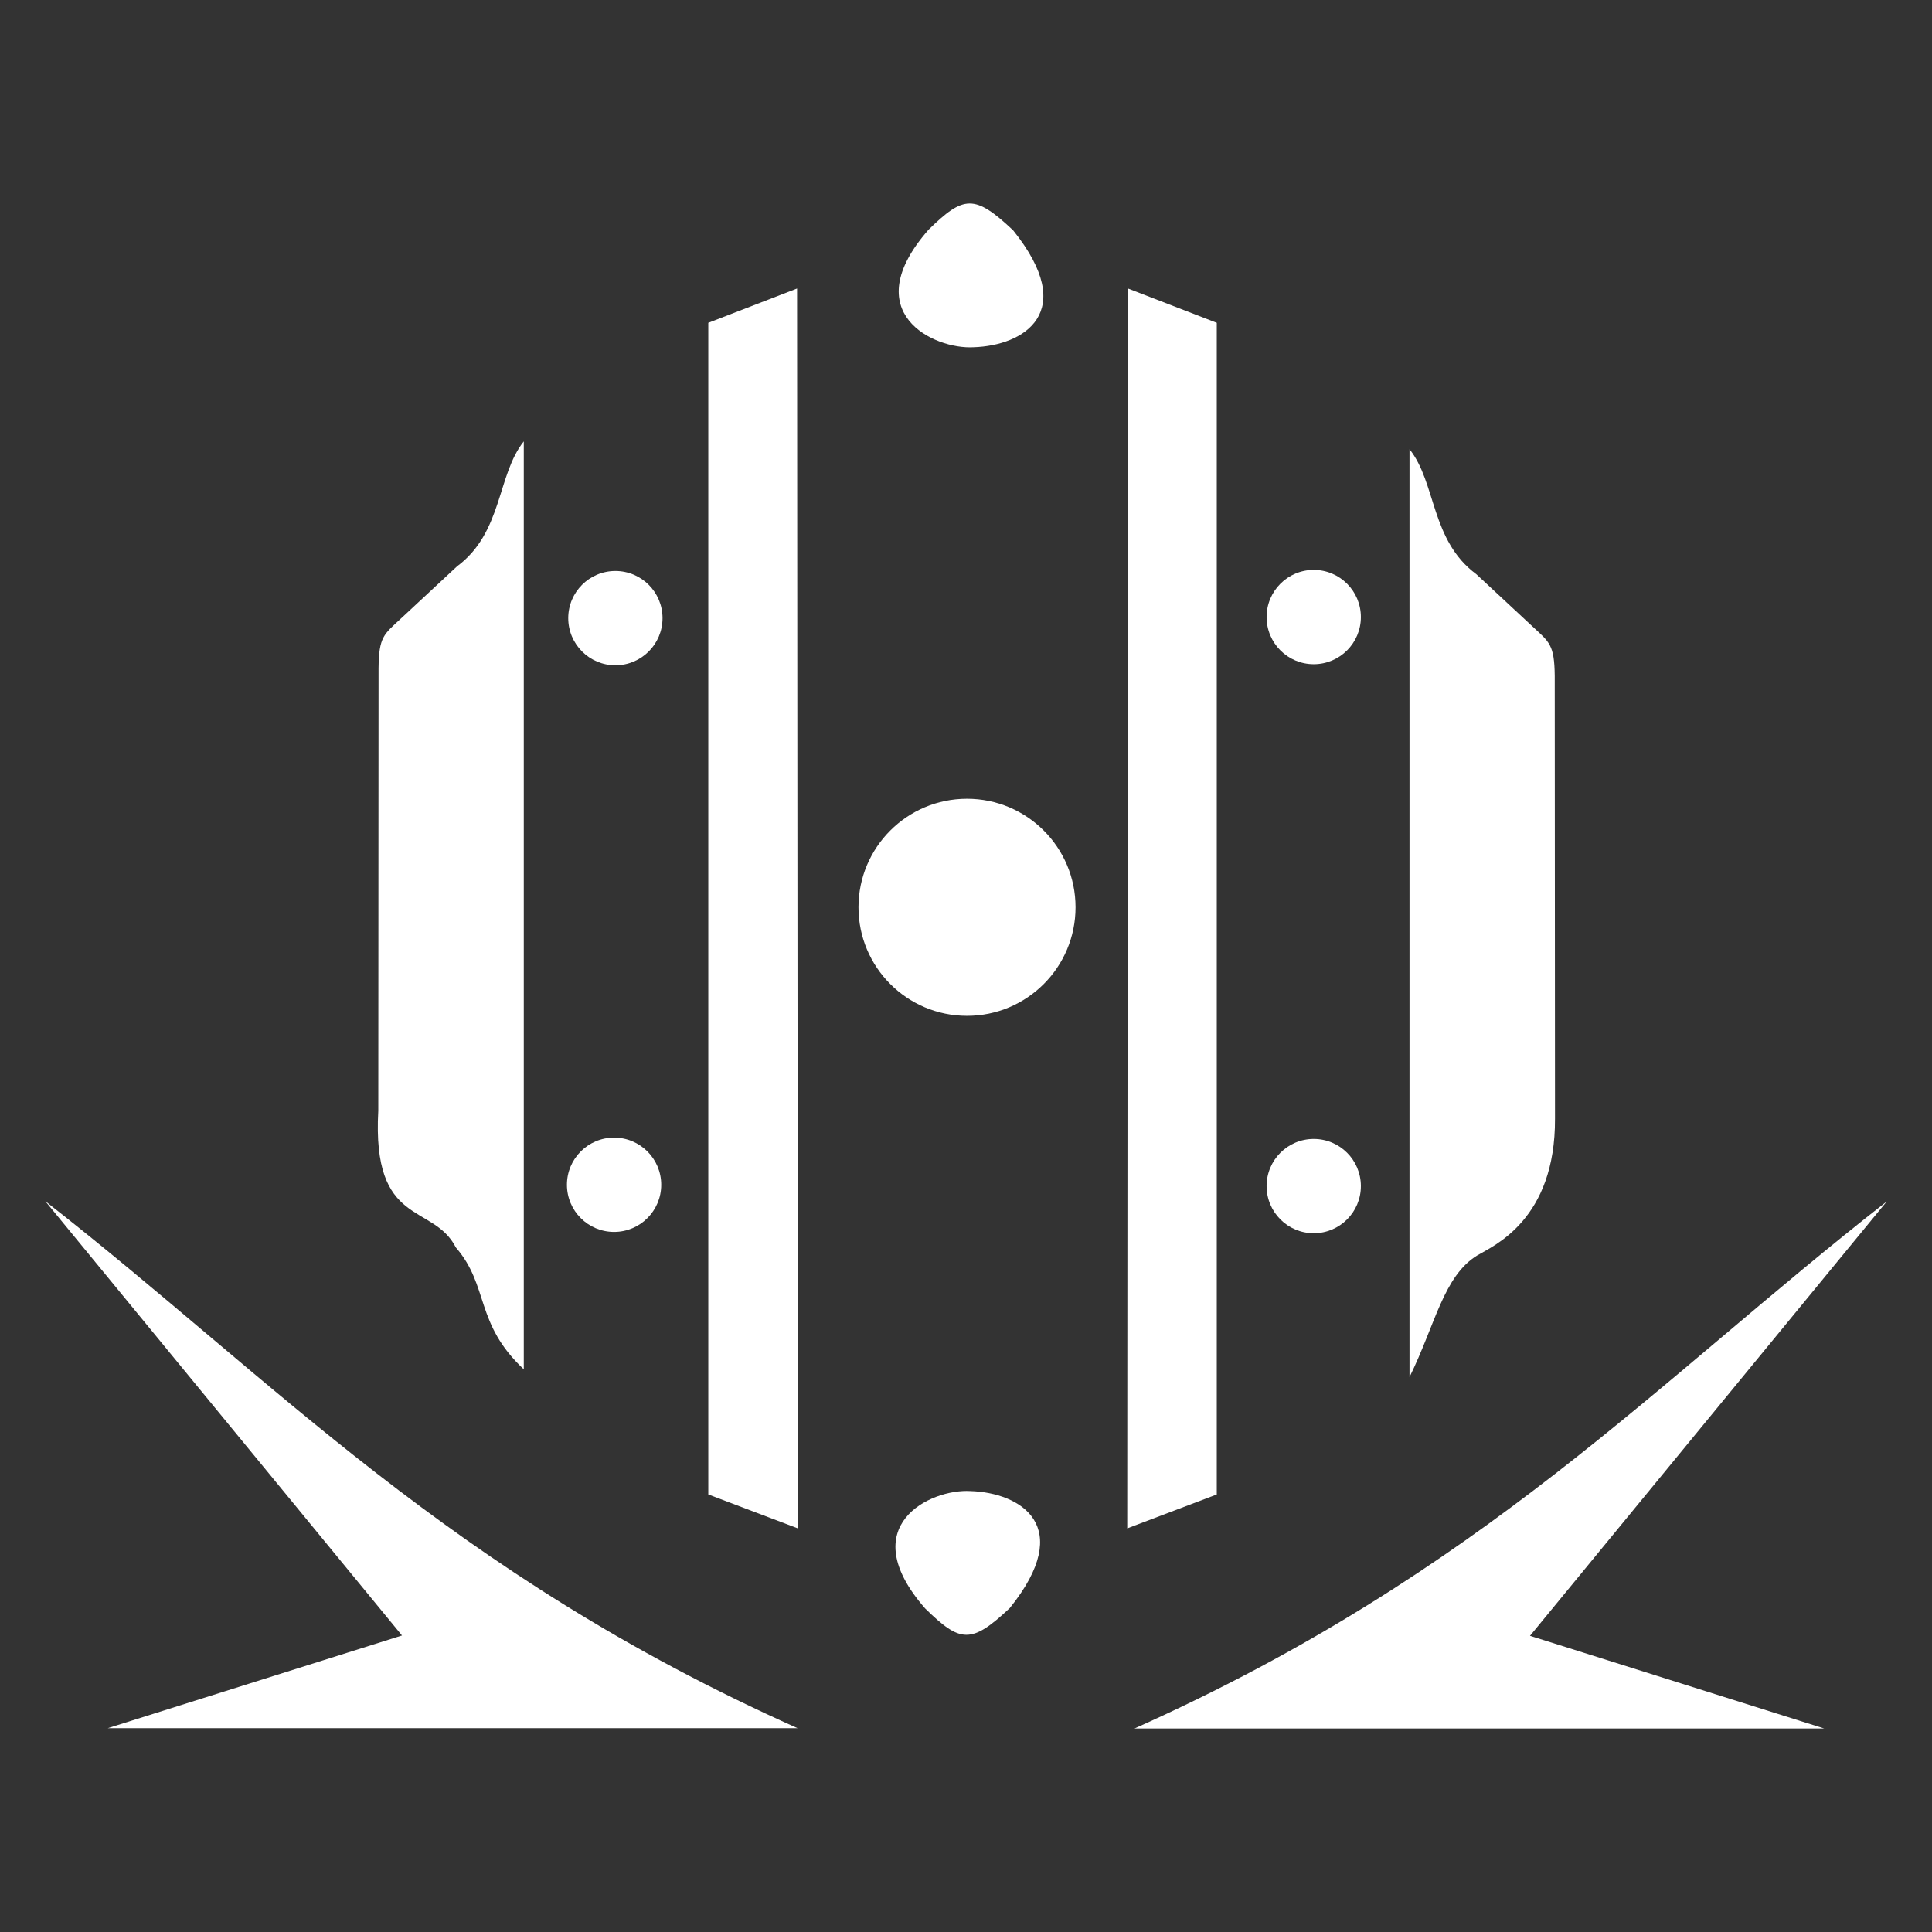 <svg width="512" height="512" viewBox="0 0 512 512" fill="none" xmlns="http://www.w3.org/2000/svg">
<rect x="0" y="0" width="512" height="512" fill="#333333" stroke="none"/>
<path d="M211.233 76.457L187.706 85.545V396.046L211.435 405.033L211.233 76.457Z" fill="white"/>
<path d="M298.93 76.458L322.458 85.546V396.047L298.729 405.034L298.93 76.458Z" fill="white"/>
<path d="M12 318.322C73.025 365.961 118.913 416.626 211.351 457.982H28.565L106.535 433.42L12 318.322Z" fill="white"/>
<path d="M500 318.41C438.975 366.048 393.087 416.714 300.649 458.07H483.435L405.466 433.508L500 318.41Z" fill="white"/>
<path d="M138.808 116.972V362.876C125.78 350.712 129.66 340.793 120.815 330.603C114.728 318.659 98.534 325.483 100.251 294.332L100.32 177.028C100.416 168.73 101.736 168.116 106.184 163.979L121.1 150.102C133.231 141.129 131.695 125.873 138.808 116.972Z" fill="white"/>
<path d="M373.534 119.042V364.946C380.421 350.925 382.539 338.15 391.527 332.673C395.757 330.153 412.237 323.268 412.091 296.401L412.022 179.097C411.926 170.799 410.606 170.186 406.158 166.048L391.242 152.171C379.111 143.199 380.647 127.943 373.534 119.042Z" fill="white"/>
<path d="M256.268 269.204C272.153 269.204 285.029 256.327 285.029 240.443C285.029 224.558 272.153 211.682 256.268 211.682C240.384 211.682 227.507 224.558 227.507 240.443C227.507 256.327 240.384 269.204 256.268 269.204Z" fill="white"/>
<path d="M162.738 326.471C169.638 326.471 175.231 320.877 175.231 313.977C175.231 307.077 169.638 301.484 162.738 301.484C155.838 301.484 150.244 307.077 150.244 313.977C150.244 320.877 155.838 326.471 162.738 326.471Z" fill="white"/>
<path d="M163.084 176.304C169.984 176.304 175.577 170.711 175.577 163.811C175.577 156.911 169.984 151.317 163.084 151.317C156.184 151.317 150.59 156.911 150.59 163.811C150.59 170.711 156.184 176.304 163.084 176.304Z" fill="white"/>
<path d="M348.155 176.019C355.055 176.019 360.648 170.425 360.648 163.525C360.648 156.625 355.055 151.032 348.155 151.032C341.255 151.032 335.661 156.625 335.661 163.525C335.661 170.425 341.255 176.019 348.155 176.019Z" fill="white"/>
<path d="M348.155 326.817C355.055 326.817 360.648 321.224 360.648 314.324C360.648 307.424 355.055 301.83 348.155 301.83C341.255 301.83 335.661 307.424 335.661 314.324C335.661 321.224 341.255 326.817 348.155 326.817Z" fill="white"/>
<path d="M245.195 426.28C254.501 435.365 257.355 435.79 267.615 426.137C285.158 404.305 270.344 395.567 257.19 395.149C246.589 394.502 225.965 404.333 245.195 426.28Z" fill="white"/>
<path d="M246.061 60.886C255.367 51.802 258.221 51.376 268.48 61.029C286.024 82.861 271.21 91.599 258.056 92.017C247.455 92.664 226.831 82.833 246.061 60.886Z" fill="white"/>
</svg>
